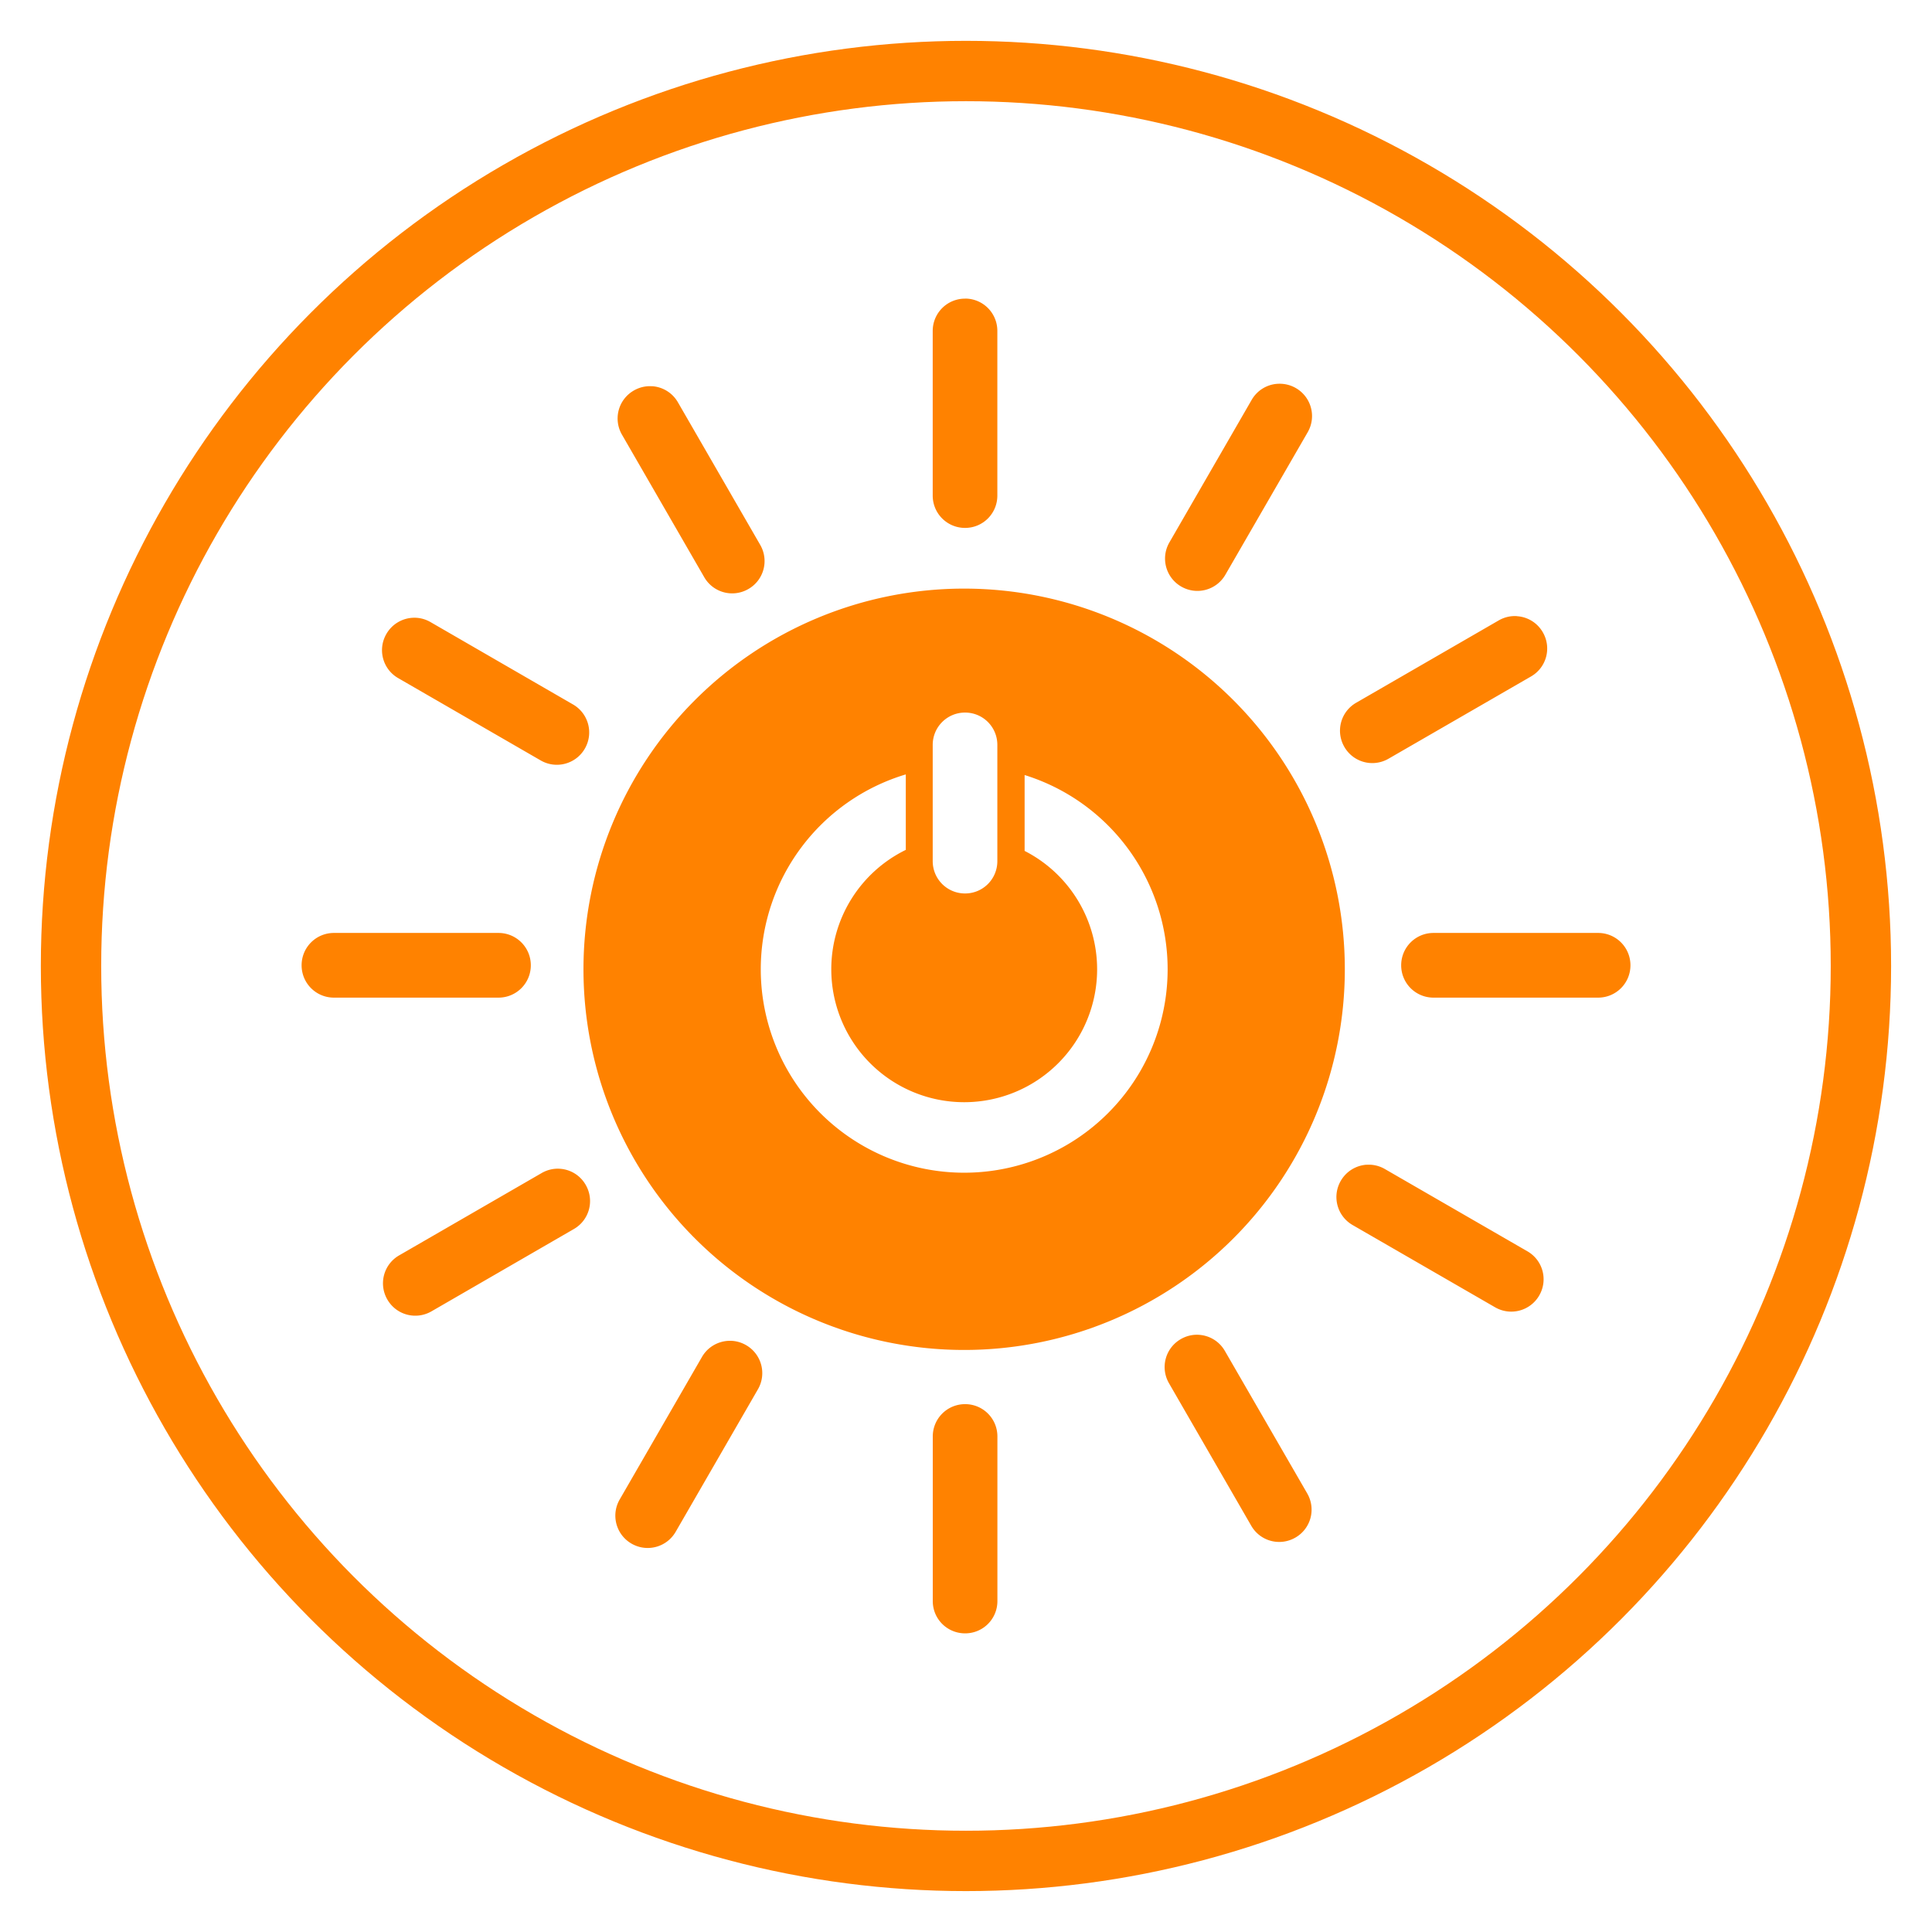 <?xml version="1.0" encoding="UTF-8" standalone="no"?>
<svg
   xmlns:dc="http://purl.org/dc/elements/1.1/"
   xmlns:cc="http://creativecommons.org/ns#"
   xmlns:rdf="http://www.w3.org/1999/02/22-rdf-syntax-ns#"
   xmlns:svg="http://www.w3.org/2000/svg"
   xmlns="http://www.w3.org/2000/svg"
   xmlns:sodipodi="http://sodipodi.sourceforge.net/DTD/sodipodi-0.dtd"
   xmlns:inkscape="http://www.inkscape.org/namespaces/inkscape"
   width="128"
   height="128"
   viewBox="0 0 33.867 33.867"
   version="1.1"
   id="svg8"
   inkscape:version="1.0.1 (c497b03c, 2020-09-10)"
   sodipodi:docname="goal_7.svg">
  <defs
     id="defs2" />
  <sodipodi:namedview
     id="base"
     pagecolor="#ffffff"
     bordercolor="#666666"
     borderopacity="1.0"
     inkscape:pageopacity="0.0"
     inkscape:pageshadow="2"
     inkscape:zoom="2.1673313"
     inkscape:cx="161.37744"
     inkscape:cy="70.379646"
     inkscape:document-units="mm"
     inkscape:current-layer="layer1"
     inkscape:document-rotation="0"
     showgrid="false"
     inkscape:snap-global="false"
     units="px"
     inkscape:window-width="1440"
     inkscape:window-height="872"
     inkscape:window-x="0"
     inkscape:window-y="28"
     inkscape:window-maximized="0" />
  <g
     inkscape:label="Layer 1"
     inkscape:groupmode="layer"
     id="layer1">
    <circle
       style="fill:none;stroke:#ff8200;stroke-width:1.058;stroke-linecap:round;stroke-miterlimit:4;stroke-dasharray:none;stroke-opacity:1"
       id="path833"
       cx="16.933"
       cy="16.933"
       r="15.688" />
    <path
       id="rect2730"
       style="opacity:1;fill:#ff8200;fill-opacity:1;stroke:none;stroke-width:0.307;stroke-linecap:round;stroke-miterlimit:4;stroke-dasharray:none;stroke-opacity:1"
       d="m 16.917,5.235 c -0.314,0 -0.567,0.253 -0.567,0.567 v 2.885 c 0,0.314 0.253,0.567 0.567,0.567 0.314,0 0.566,-0.253 0.566,-0.567 V 5.801 c 4e-6,-0.314 -0.252,-0.567 -0.566,-0.567 z m 5.475,1.493 C 22.211,6.74 22.039,6.84 21.941,7.01 l -1.442,2.498 c -0.157,0.272 -0.064,0.617 0.207,0.774 0.272,0.157 0.617,0.064 0.774,-0.207 l 1.443,-2.498 c 0.157,-0.272 0.064,-0.617 -0.207,-0.774 -0.102,-0.059 -0.214,-0.082 -0.323,-0.075 z m -10.959,0.043 c -0.109,-0.008 -0.221,0.016 -0.323,0.075 -0.272,0.157 -0.364,0.502 -0.207,0.774 l 1.442,2.498 c 0.157,0.272 0.502,0.364 0.774,0.207 0.272,-0.157 0.364,-0.502 0.207,-0.774 L 11.884,7.053 c -0.098,-0.17 -0.269,-0.27 -0.451,-0.283 z m 5.442,3.547 a 6.673,6.673 0 0 0 -6.647,6.673 6.673,6.673 0 0 0 6.673,6.673 6.673,6.673 0 0 0 6.673,-6.673 6.673,6.673 0 0 0 -6.673,-6.673 6.673,6.673 0 0 0 -0.026,0 z m 9.719,0.483 c -0.109,-0.008 -0.221,0.016 -0.323,0.075 l -2.498,1.443 c -0.272,0.157 -0.364,0.502 -0.207,0.774 0.157,0.272 0.502,0.364 0.774,0.207 l 2.498,-1.442 c 0.272,-0.157 0.364,-0.502 0.207,-0.774 -0.098,-0.17 -0.269,-0.27 -0.451,-0.282 z m -19.37,0.029 c -0.181,0.013 -0.353,0.113 -0.451,0.283 -0.157,0.272 -0.065,0.617 0.207,0.774 l 2.498,1.443 c 0.272,0.157 0.617,0.064 0.774,-0.207 0.157,-0.272 0.064,-0.617 -0.207,-0.774 L 7.547,10.905 c -0.102,-0.059 -0.214,-0.083 -0.323,-0.075 z m 9.693,1.661 c 0.314,0 0.566,0.253 0.566,0.567 v 2.037 c 0,0.314 -0.252,0.567 -0.566,0.567 -0.314,0 -0.567,-0.253 -0.567,-0.567 v -2.037 c 0,-0.314 0.253,-0.567 0.567,-0.567 z M 15.878,13.575 v 1.323 a 2.33,2.33 0 0 0 -1.306,2.093 2.33,2.33 0 0 0 2.33,2.33 2.33,2.33 0 0 0 2.33,-2.33 2.33,2.33 0 0 0 -1.271,-2.075 v -1.33 a 3.566,3.566 0 0 1 2.507,3.405 3.566,3.566 0 0 1 -3.566,3.566 3.566,3.566 0 0 1 -3.566,-3.566 3.566,3.566 0 0 1 2.542,-3.416 z M 5.854,16.354 c -0.314,0 -0.567,0.253 -0.567,0.567 0,0.314 0.253,0.567 0.567,0.567 h 2.884 c 0.314,0 0.567,-0.253 0.567,-0.567 -4e-6,-0.314 -0.253,-0.567 -0.567,-0.567 z m 19.275,0 c -0.314,0 -0.567,0.253 -0.567,0.567 0,0.314 0.253,0.567 0.567,0.567 h 2.885 c 0.314,0 0.567,-0.253 0.567,-0.567 0,-0.314 -0.253,-0.567 -0.567,-0.567 z m -1.175,4.063 c -0.181,0.013 -0.353,0.113 -0.451,0.283 -0.157,0.272 -0.064,0.617 0.207,0.774 l 2.498,1.442 c 0.272,0.157 0.617,0.064 0.774,-0.207 0.157,-0.272 0.065,-0.617 -0.207,-0.774 l -2.498,-1.442 c -0.102,-0.059 -0.214,-0.083 -0.323,-0.075 z m -14.136,0.071 c -0.109,-0.008 -0.221,0.016 -0.323,0.075 l -2.498,1.443 c -0.272,0.157 -0.364,0.502 -0.207,0.774 0.157,0.272 0.502,0.364 0.774,0.207 L 10.06,21.544 c 0.272,-0.157 0.364,-0.502 0.207,-0.774 -0.098,-0.17 -0.269,-0.27 -0.451,-0.282 z m 11.204,2.911 c -0.109,-0.008 -0.221,0.016 -0.323,0.075 -0.272,0.157 -0.364,0.502 -0.207,0.774 l 1.442,2.498 c 0.157,0.272 0.502,0.364 0.774,0.207 0.272,-0.157 0.364,-0.502 0.207,-0.774 L 21.472,23.682 c -0.098,-0.17 -0.269,-0.27 -0.451,-0.283 z m -8.266,0.106 c -0.181,0.013 -0.353,0.112 -0.451,0.282 l -1.442,2.498 c -0.157,0.272 -0.064,0.617 0.207,0.774 0.272,0.157 0.617,0.064 0.774,-0.207 l 1.442,-2.498 c 0.157,-0.272 0.064,-0.617 -0.207,-0.774 -0.102,-0.059 -0.214,-0.083 -0.323,-0.075 z m 4.162,1.109 c -0.314,0 -0.567,0.253 -0.567,0.567 v 2.885 c 0,0.314 0.253,0.566 0.567,0.566 0.314,0 0.566,-0.252 0.566,-0.566 v -2.885 c 4e-6,-0.314 -0.252,-0.567 -0.566,-0.567 z" />
  </g>
</svg>
